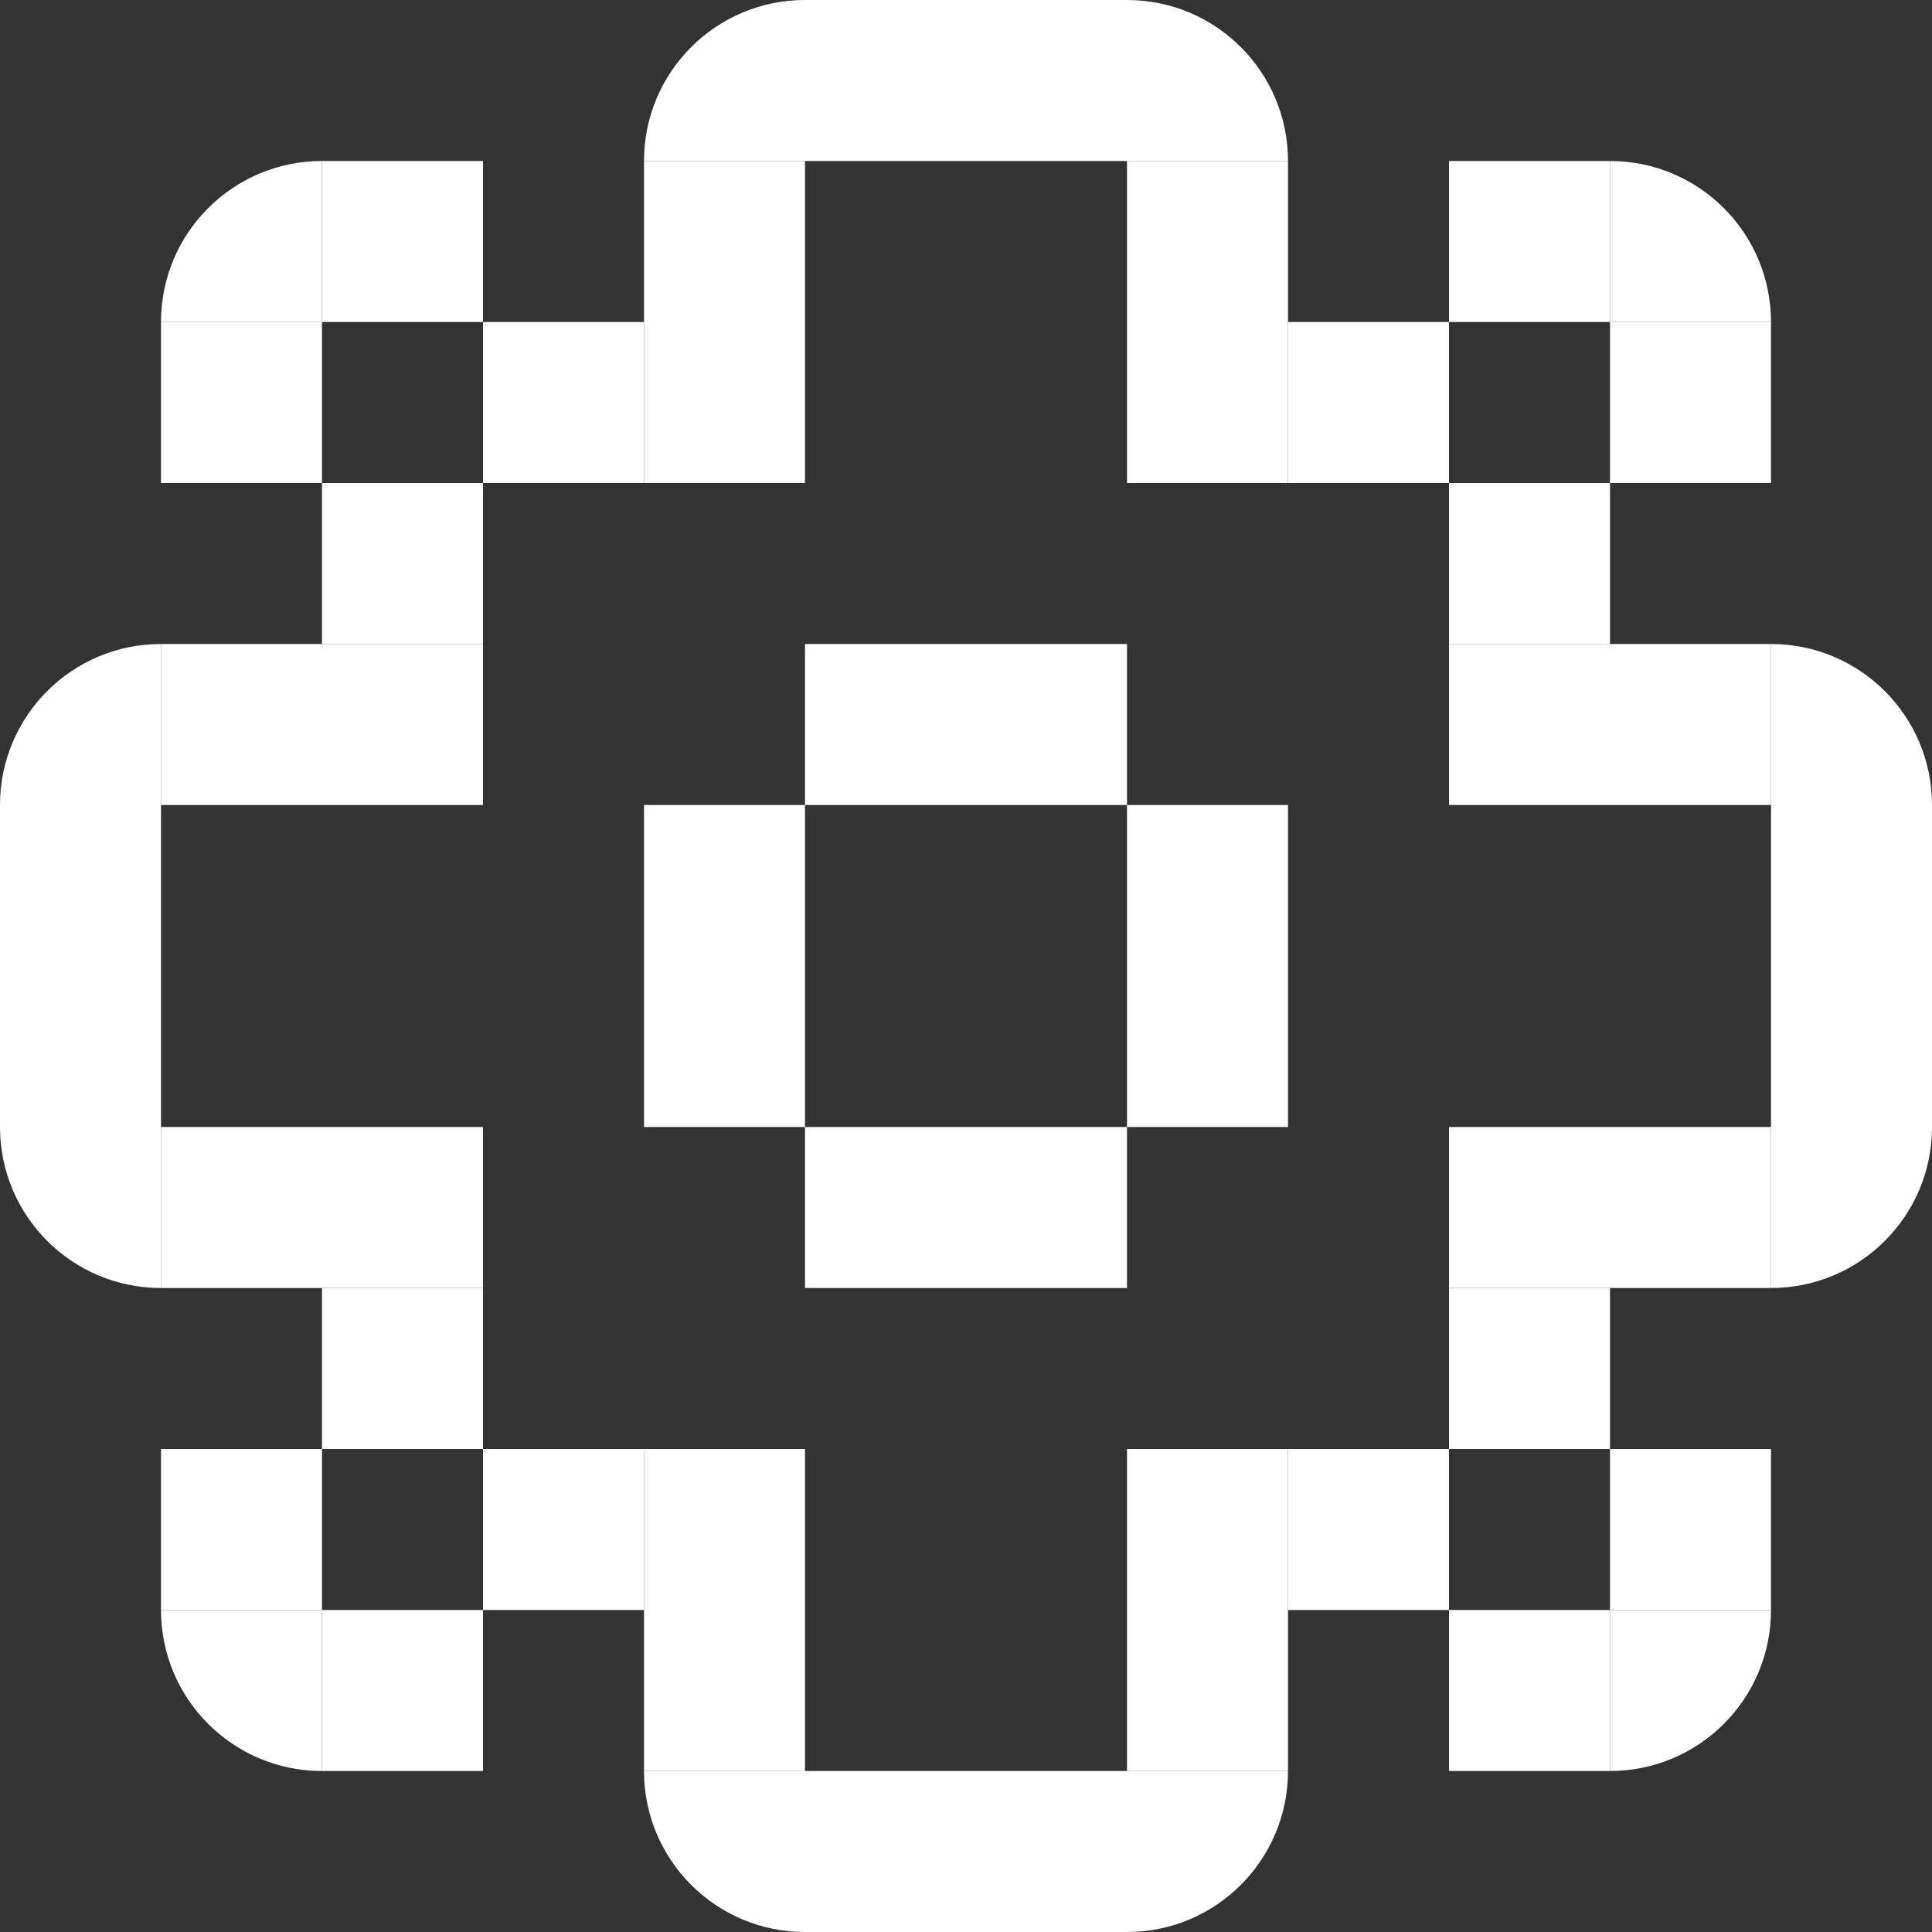 <svg width="24" height="24" viewBox="0 0 24 24" fill="none" xmlns="http://www.w3.org/2000/svg">
<rect x="0" y="0" width="24" height="24" fill="#333333" stroke="none"/>
<g clip-path="url(#clip0_83_1771)">
<path d="M0 10C0 8.895 0.895 8 2 8V16C0.895 16 0 15.105 0 14V10Z" fill="white"/>
<rect x="2" y="8" width="4" height="2" fill="white"/>
<rect x="18" y="8" width="4" height="2" fill="white"/>
<rect x="2" y="14" width="4" height="2" fill="white"/>
<rect x="18" y="14" width="4" height="2" fill="white"/>
<path d="M22 8C23.105 8 24 8.895 24 10V14C24 15.105 23.105 16 22 16V8Z" fill="white"/>
<rect x="8" y="18" width="2" height="4" fill="white"/>
<rect x="4" y="16" width="2" height="2" fill="white"/>
<rect x="2" y="18" width="2" height="2" fill="white"/>
<rect x="16" y="18" width="2" height="2" fill="white"/>
<rect x="18" y="16" width="2" height="2" fill="white"/>
<path d="M2 20H4V22C2.895 22 2 21.105 2 20Z" fill="white"/>
<rect x="18" y="20" width="2" height="2" fill="white"/>
<rect x="20" y="4" width="2" height="2" fill="white"/>
<path d="M20 2C21.105 2 22 2.895 22 4H20V2Z" fill="white"/>
<rect x="18" y="2" width="2" height="2" fill="white"/>
<rect x="4" y="2" width="2" height="2" fill="white"/>
<path d="M2 4C2 2.895 2.895 2 4 2V4H2Z" fill="white"/>
<rect x="2" y="4" width="2" height="2" fill="white"/>
<rect x="4" y="6" width="2" height="2" fill="white"/>
<rect x="4" y="20" width="2" height="2" fill="white"/>
<path d="M20 20H22C22 21.105 21.105 22 20 22V20Z" fill="white"/>
<rect x="20" y="18" width="2" height="2" fill="white"/>
<rect x="18" y="6" width="2" height="2" fill="white"/>
<rect x="16" y="4" width="2" height="2" fill="white"/>
<rect x="6" y="18" width="2" height="2" fill="white"/>
<rect x="14" y="18" width="2" height="4" fill="white"/>
<rect x="14" y="2" width="2" height="4" fill="white"/>
<rect x="8" y="2" width="2" height="4" fill="white"/>
<rect x="6" y="4" width="2" height="2" fill="white"/>
<path d="M8 2C8 0.895 8.895 0 10 0H14C15.105 0 16 0.895 16 2H8Z" fill="white"/>
<rect x="10" y="8" width="4" height="2" fill="white"/>
<rect x="10" y="14" width="4" height="2" fill="white"/>
<rect x="8" y="10" width="2" height="4" fill="white"/>
<rect x="14" y="10" width="2" height="4" fill="white"/>
<path d="M8 22H16C16 23.105 15.105 24 14 24H10C8.895 24 8 23.105 8 22Z" fill="white"/>
</g>
<defs>
<clipPath id="clip0_83_1771">
<rect width="24" height="24" fill="white"/>
</clipPath>
</defs>
</svg>
